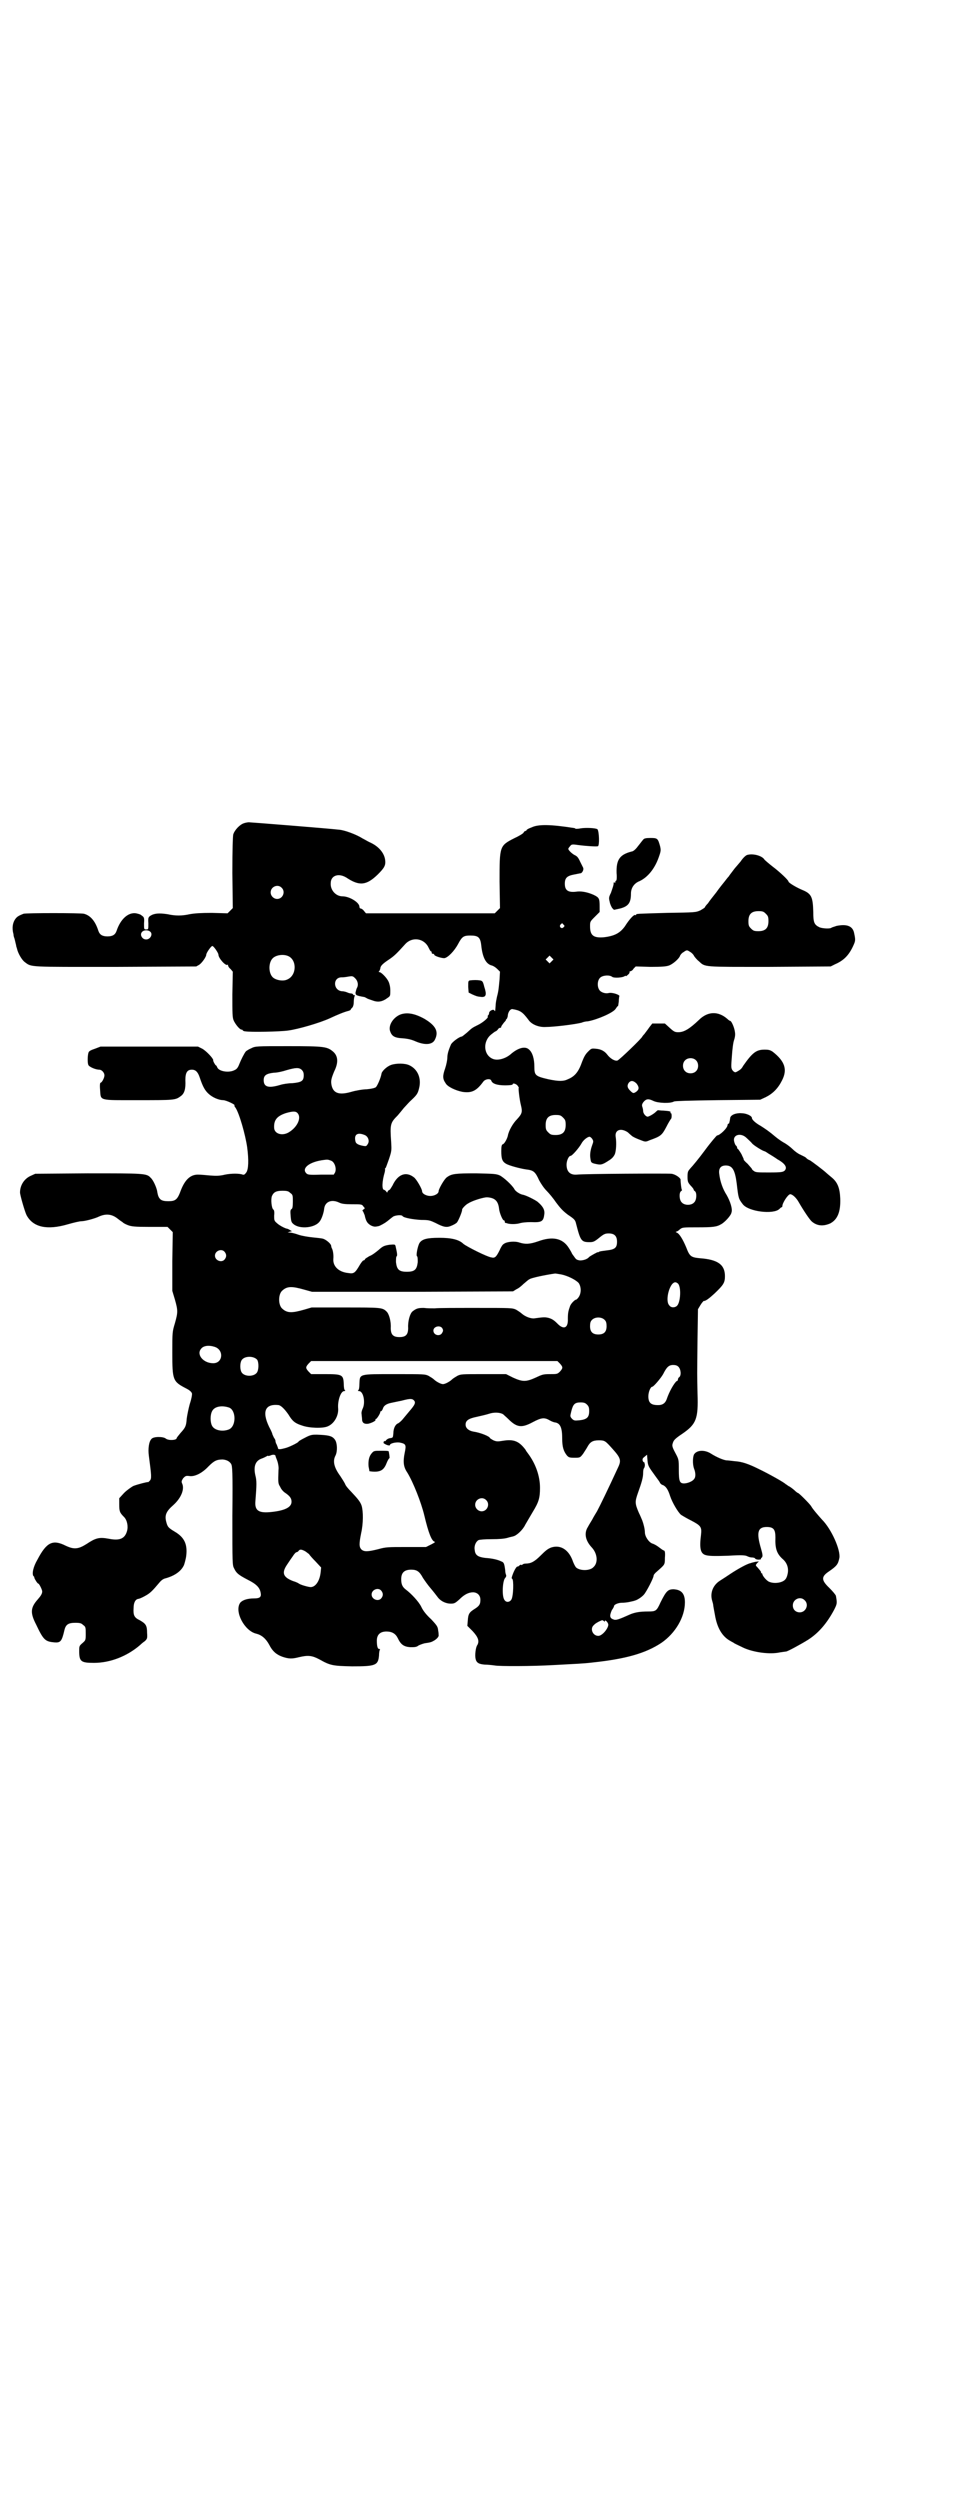 <?xml version="1.0" standalone="no"?>
<!DOCTYPE svg PUBLIC "-//W3C//DTD SVG 20010904//EN"
 "http://www.w3.org/TR/2001/REC-SVG-20010904/DTD/svg10.dtd">
<svg version="1.0" xmlns="http://www.w3.org/2000/svg"
 width="1110pt" height="2870pt" viewBox="0 0 1110 2870"
 preserveAspectRatio="xMidYMid meet">
<g transform="translate(0,2870) scale(0.5,-0.5)"
fill="#000000" stroke="none">
<path d="M561 3850 c-10 -3 -22 -16 -25 -26 -1 -6 -2 -32 -2 -89 l1 -80 -6 -6
-6 -6 -36 1 c-26 0 -40 -1 -51 -3 -18 -4 -33 -4 -51 0 -20 3 -31 2 -40 -4 -4
-3 -5 -5 -4 -17 0 -14 0 -14 -5 -14 -5 0 -5 0 -5 14 1 12 0 14 -4 17 -5 4 -6
4 -14 6 -18 3 -36 -13 -45 -40 -3 -9 -9 -13 -21 -13 -12 0 -18 4 -21 13 -7 22
-18 35 -33 39 -8 2 -133 2 -139 0 -10 -4 -14 -6 -18 -11 -7 -9 -9 -22 -5 -36
0 -3 1 -7 2 -9 2 -7 3 -13 4 -16 0 -2 1 -5 2 -8 2 -10 11 -26 18 -31 16 -12 7
-11 209 -11 l185 1 7 4 c6 4 16 18 16 23 0 4 11 20 14 20 3 0 14 -16 14 -20 0
-8 17 -27 21 -23 0 1 1 0 1 -1 0 -2 2 -6 6 -9 l5 -6 -1 -52 c0 -44 0 -53 3
-60 4 -9 14 -21 18 -21 2 0 3 -1 3 -2 0 0 2 -2 6 -2 10 -2 79 -1 99 2 22 3 71
17 95 28 17 8 34 15 43 17 3 1 5 2 5 3 0 1 2 3 4 5 2 3 3 7 3 13 0 5 1 11 2
13 1 2 1 3 0 2 -2 0 -3 0 -3 1 -1 2 -3 3 -5 3 -2 0 -6 1 -8 2 -2 1 -8 3 -12 3
-22 1 -23 33 -1 32 4 0 11 1 16 2 7 1 9 1 13 -3 7 -6 9 -15 6 -22 -2 -3 -3 -8
-4 -12 0 -6 2 -7 19 -10 2 0 5 -2 7 -3 1 -1 7 -3 13 -5 13 -5 23 -3 35 6 6 4
6 5 6 17 0 8 -2 16 -4 20 -4 9 -17 22 -21 22 -2 0 -2 1 -1 2 1 0 2 3 3 6 0 6
5 11 20 21 12 8 18 14 37 35 16 18 44 14 54 -8 2 -4 4 -8 5 -8 1 0 2 -1 2 -3
0 -2 1 -3 3 -3 2 0 3 -1 3 -2 0 -3 16 -8 23 -8 8 1 23 16 32 33 9 17 13 19 28
19 18 0 23 -4 25 -23 3 -28 11 -43 25 -46 3 -1 8 -4 12 -8 l6 -6 -1 -18 c-2
-20 -2 -25 -6 -40 -1 -5 -3 -14 -3 -20 -1 -14 -1 -14 -3 -11 -2 4 -12 -1 -12
-6 0 -2 -1 -4 -2 -5 -1 -1 -2 -2 -1 -3 2 -3 -13 -15 -24 -20 -12 -6 -12 -6
-24 -17 -6 -5 -11 -9 -12 -9 -5 0 -23 -13 -25 -19 -6 -14 -8 -22 -8 -30 0 -4
-2 -15 -5 -24 -6 -17 -6 -24 1 -34 4 -8 23 -17 39 -20 21 -3 32 2 48 24 5 6
16 7 18 2 2 -7 13 -11 32 -11 10 0 17 1 17 2 0 4 7 2 11 -2 2 -3 4 -5 3 -6 -1
-2 2 -27 5 -39 4 -16 3 -20 -9 -33 -9 -9 -19 -26 -21 -38 -2 -8 -8 -18 -11
-19 -3 -1 -4 -4 -4 -16 0 -17 2 -24 11 -29 6 -4 32 -11 46 -13 17 -2 21 -5 30
-25 5 -9 11 -18 18 -25 5 -5 15 -17 21 -26 9 -12 15 -19 27 -28 15 -10 17 -12
19 -21 10 -39 12 -42 31 -42 8 0 11 1 22 10 11 9 14 10 22 10 13 0 19 -6 19
-19 0 -14 -5 -18 -24 -20 -8 -1 -16 -2 -17 -3 -2 -1 -3 -2 -3 -1 0 1 -18 -9
-20 -11 -4 -5 -13 -8 -21 -8 -7 1 -9 2 -13 8 -3 4 -6 8 -6 9 0 0 -3 6 -7 12
-14 22 -37 27 -70 15 -20 -7 -30 -7 -43 -3 -11 4 -30 2 -36 -3 -3 -1 -7 -8
-10 -15 -8 -16 -11 -18 -19 -16 -9 1 -55 24 -64 31 -10 10 -28 14 -55 14 -29
0 -40 -3 -46 -12 -4 -7 -8 -27 -6 -30 2 -1 2 -7 2 -14 -2 -17 -7 -22 -25 -22
-18 0 -23 5 -25 22 0 7 0 13 2 14 1 2 1 6 -3 23 -1 4 -2 4 -14 3 -12 -2 -15
-3 -25 -12 -6 -5 -15 -12 -21 -14 -5 -3 -10 -6 -10 -7 -1 -2 -2 -3 -4 -3 -1 0
-5 -5 -8 -10 -11 -19 -14 -21 -26 -19 -22 2 -36 15 -35 32 1 10 -1 22 -4 26 0
1 -1 3 -1 5 -1 5 -12 14 -19 16 -4 1 -14 2 -24 3 -9 1 -23 3 -32 6 -8 3 -17 5
-20 5 l-5 0 5 2 5 1 -5 3 c-3 2 -6 3 -7 3 -5 1 -18 8 -23 13 -6 5 -6 7 -6 17
1 8 0 13 -2 14 -4 3 -6 24 -3 31 4 9 10 12 24 12 11 0 14 -1 18 -5 6 -4 6 -6
6 -20 0 -12 -1 -16 -3 -17 -3 -2 -3 -5 -2 -17 1 -12 2 -14 7 -18 15 -12 50 -8
60 7 4 5 9 19 10 29 2 16 17 22 34 14 6 -3 13 -4 30 -4 21 0 23 0 26 -5 4 -4
4 -5 0 -7 -2 -2 -3 -3 -2 -3 1 0 3 -5 5 -10 3 -14 6 -19 15 -24 7 -3 9 -3 18
-1 5 2 14 7 19 11 5 4 11 9 14 11 6 3 19 4 21 1 2 -4 24 -8 43 -9 18 0 20 -1
33 -7 19 -10 26 -11 37 -6 5 2 10 5 12 7 4 5 13 27 12 30 0 2 8 11 14 14 11 7
36 14 43 14 18 -1 26 -8 28 -27 1 -9 8 -26 11 -26 1 0 2 -1 2 -3 0 -2 1 -3 2
-3 0 0 2 0 4 -1 7 -2 18 -2 27 0 6 2 16 3 27 3 25 -1 29 1 31 19 1 10 -4 18
-16 28 -7 5 -27 15 -34 16 -6 1 -17 8 -19 13 -6 10 -24 26 -33 31 -9 4 -14 4
-55 5 -48 0 -56 -1 -67 -9 -6 -4 -19 -27 -19 -32 0 -6 -10 -11 -19 -11 -9 0
-19 5 -19 11 0 5 -13 28 -19 32 -18 14 -37 7 -49 -19 -3 -5 -6 -10 -7 -10 -1
0 -3 -2 -4 -3 -1 -4 -1 -4 -4 0 -1 1 -3 3 -4 3 -6 0 -5 20 1 40 1 4 1 7 1 8
-1 1 0 2 1 2 1 1 4 10 8 21 6 18 6 20 5 38 -3 42 -2 45 15 62 5 6 11 13 14 17
3 3 9 10 14 15 15 14 18 17 21 30 6 23 -3 44 -22 53 -10 5 -30 5 -42 1 -9 -3
-20 -13 -22 -19 -2 -12 -10 -29 -13 -32 -2 -2 -10 -4 -21 -5 -9 0 -26 -3 -36
-6 -28 -8 -41 -3 -45 15 -2 10 -1 15 6 32 10 20 9 35 -2 45 -14 12 -20 13
-104 13 -74 0 -75 0 -85 -5 -5 -2 -11 -6 -12 -7 -4 -5 -11 -19 -15 -29 -3 -8
-6 -12 -11 -14 -13 -7 -37 -3 -40 7 -1 2 -2 4 -3 4 -1 0 -7 10 -6 12 0 4 -16
21 -25 26 l-10 5 -112 0 -112 0 -13 -5 c-12 -4 -14 -6 -15 -10 -2 -8 -2 -23 0
-27 1 -4 16 -11 25 -11 6 0 12 -7 12 -13 0 -6 -6 -17 -9 -17 -1 0 -2 -5 -1
-16 2 -26 -5 -24 87 -24 83 0 86 0 98 9 9 6 12 17 11 37 0 17 4 24 15 24 9 0
14 -6 18 -18 7 -21 12 -30 21 -38 9 -8 23 -14 33 -14 6 0 28 -10 26 -12 -1 0
0 -3 2 -5 9 -13 23 -63 27 -91 4 -30 3 -51 -2 -58 -3 -4 -5 -6 -8 -5 -8 3 -26
3 -41 0 -12 -3 -20 -3 -34 -2 -10 1 -22 2 -26 2 -18 1 -31 -10 -41 -35 -8 -22
-12 -26 -29 -26 -9 0 -14 1 -18 4 -4 4 -6 7 -8 20 -2 9 -9 25 -15 30 -9 10
-15 10 -145 10 l-120 -1 -11 -5 c-15 -7 -24 -22 -24 -38 0 -6 11 -44 15 -52
15 -28 47 -35 95 -21 14 4 27 7 31 7 8 0 31 6 41 11 16 7 29 5 41 -4 4 -3 9
-7 11 -8 2 -1 3 -3 4 -3 1 -1 5 -3 10 -5 8 -3 15 -4 50 -4 l41 0 6 -6 6 -6 -1
-67 0 -68 6 -20 c7 -25 7 -29 0 -54 -6 -20 -6 -20 -6 -68 0 -63 1 -66 32 -82
8 -4 12 -8 13 -11 1 -2 -1 -13 -5 -25 -3 -11 -6 -26 -7 -34 -1 -16 -3 -20 -14
-32 -5 -6 -9 -11 -9 -12 0 -5 -19 -6 -25 -1 -6 5 -29 5 -33 -1 -6 -6 -8 -23
-6 -38 6 -46 7 -53 2 -58 -2 -2 -4 -4 -4 -3 0 1 -24 -5 -34 -9 -5 -3 -14 -9
-21 -16 l-11 -12 0 -14 c0 -16 1 -19 11 -29 7 -7 10 -21 7 -32 -5 -18 -17 -23
-42 -18 -22 4 -30 2 -51 -12 -19 -12 -29 -13 -48 -4 -30 15 -44 8 -65 -32 -10
-17 -13 -33 -9 -38 1 0 2 -2 2 -4 1 -3 7 -13 9 -13 2 0 9 -14 9 -18 0 -5 -3
-10 -10 -18 -17 -19 -18 -31 -4 -58 17 -36 21 -39 42 -41 14 -1 17 2 23 28 3
13 9 17 25 17 11 0 14 -1 18 -5 6 -4 6 -6 6 -20 0 -15 0 -15 -8 -22 -7 -6 -7
-7 -7 -18 0 -24 4 -27 34 -27 37 0 76 15 106 41 3 3 8 7 11 9 5 5 6 6 5 19 0
17 -3 21 -17 29 -13 6 -15 12 -14 28 0 12 4 20 11 21 2 0 9 3 16 7 11 6 16 11
32 30 4 5 9 9 14 10 22 6 37 17 43 31 1 3 4 13 5 21 3 26 -4 42 -26 55 -15 9
-17 11 -20 23 -4 15 0 24 16 38 19 17 27 38 20 51 -1 3 -1 5 3 11 5 5 6 6 14
5 12 -2 29 6 44 22 13 13 19 16 33 16 9 -1 15 -4 19 -10 3 -5 4 -16 3 -119 0
-110 0 -114 4 -121 5 -11 10 -15 31 -26 20 -10 28 -18 30 -30 2 -10 -2 -13
-15 -13 -16 0 -27 -4 -32 -10 -14 -20 10 -65 37 -71 12 -3 22 -11 30 -26 7
-14 16 -22 30 -27 15 -5 22 -5 38 -1 21 5 30 4 47 -5 25 -14 30 -15 75 -16 54
0 60 2 62 25 0 6 1 12 2 13 1 1 0 2 -2 2 -3 0 -5 6 -5 19 0 14 8 21 22 21 13
0 21 -5 26 -15 7 -15 14 -20 29 -21 10 0 14 0 19 4 4 2 10 4 14 5 15 2 16 3
23 7 6 4 10 9 9 12 0 1 0 5 -1 10 -1 9 -2 11 -16 26 -11 10 -19 20 -23 29 -6
12 -23 30 -35 39 -8 6 -11 12 -11 24 0 15 7 22 23 22 13 0 19 -4 27 -19 4 -6
11 -16 17 -23 6 -7 13 -16 16 -20 7 -10 19 -16 31 -16 8 0 10 1 20 10 11 11
21 16 31 16 10 0 17 -7 17 -17 0 -10 -2 -14 -13 -21 -13 -8 -15 -12 -16 -27
l-1 -12 12 -12 c13 -14 16 -23 11 -32 -4 -5 -6 -24 -4 -32 2 -9 8 -12 21 -13
6 0 16 -1 23 -2 11 -2 84 -2 136 1 53 3 65 3 90 6 75 8 121 21 157 45 32 22
54 59 54 93 0 20 -8 29 -26 30 -13 0 -17 -4 -30 -30 -9 -20 -11 -21 -28 -21
-20 0 -32 -2 -45 -8 -20 -9 -28 -12 -33 -11 -11 3 -12 8 -6 22 3 4 5 8 5 9 0
4 10 8 18 8 6 0 14 1 18 2 4 1 10 2 12 3 5 1 16 8 21 14 6 7 22 38 22 43 0 2
3 6 8 10 18 16 18 15 18 31 1 12 0 16 -2 17 -2 0 -7 4 -11 7 -5 4 -12 8 -16 9
-8 3 -17 16 -17 26 0 7 -3 19 -6 27 -1 2 -4 10 -8 18 -9 21 -9 25 -2 45 9 25
12 36 12 46 0 6 1 10 2 11 1 1 2 4 2 8 -1 4 -1 6 -2 6 -1 -1 -2 1 -3 3 -1 4 0
6 4 9 l6 5 1 -13 c1 -11 2 -14 13 -29 7 -10 14 -19 15 -21 1 -3 4 -6 8 -7 6
-3 11 -9 16 -25 5 -15 18 -37 25 -43 3 -2 13 -8 23 -13 23 -12 25 -15 23 -33
-4 -31 -1 -42 9 -46 8 -3 22 -3 54 -2 31 2 39 1 43 -1 4 -2 8 -3 11 -3 3 0 7
-1 7 -2 1 -2 5 -3 8 -3 4 0 6 1 6 1 -1 1 0 3 2 4 2 3 2 6 -2 20 -11 37 -8 50
13 50 16 0 20 -6 20 -24 -1 -25 3 -37 16 -49 11 -9 15 -22 12 -35 -1 -5 -3
-10 -5 -12 -6 -8 -25 -11 -37 -6 -6 2 -16 14 -16 18 0 1 -1 2 -2 2 -2 0 -2 1
-1 1 1 1 -1 4 -8 12 -5 5 -5 5 -1 10 l4 4 -8 -1 c-4 -1 -9 -2 -11 -3 -7 -1
-27 -12 -44 -23 -9 -6 -21 -14 -26 -17 -16 -10 -23 -27 -19 -44 1 -4 3 -10 3
-12 0 -2 2 -12 4 -23 5 -30 17 -50 36 -60 3 -2 6 -3 7 -4 1 -1 5 -3 24 -12 23
-10 59 -15 82 -10 7 1 13 2 14 2 2 -1 35 17 51 27 25 16 44 39 60 69 7 14 7
15 4 32 -1 3 -8 11 -15 18 -19 18 -19 26 -1 38 19 13 21 17 24 31 3 18 -18 66
-40 88 -9 10 -22 25 -25 31 -4 6 -28 30 -30 30 -1 0 -5 3 -9 7 -5 4 -10 8 -13
9 -3 2 -5 4 -6 4 -3 4 -41 25 -62 35 -24 12 -39 17 -55 18 -8 1 -17 2 -20 2
-7 1 -22 7 -36 16 -13 8 -30 8 -37 -1 -4 -4 -5 -23 -1 -34 4 -10 4 -20 0 -24
-3 -5 -15 -10 -23 -10 -10 0 -12 5 -12 31 0 24 0 24 -8 39 -8 15 -8 17 -5 25
2 5 6 9 21 19 32 22 37 34 35 92 -1 45 -1 38 0 127 l1 67 6 10 c3 5 7 9 7 9 4
-1 13 6 25 17 21 20 24 25 24 40 0 26 -16 38 -57 41 -21 2 -24 4 -32 25 -8 19
-16 32 -22 34 -2 1 -3 2 -1 2 1 0 5 2 8 5 6 5 7 5 40 5 36 0 45 1 55 7 8 4 23
20 24 27 3 8 -3 26 -11 40 -9 14 -15 31 -17 48 -2 13 3 20 15 20 15 0 21 -10
25 -41 4 -34 4 -35 14 -48 13 -17 70 -24 84 -11 2 2 4 4 5 4 1 0 2 1 2 3 0 7
13 27 18 27 5 0 14 -8 20 -19 11 -19 25 -40 30 -44 12 -10 26 -11 42 -4 17 9
24 27 23 57 -1 24 -6 37 -19 48 -6 5 -12 10 -13 11 -5 5 -34 27 -38 29 -3 1
-6 3 -8 5 -1 2 -8 5 -14 8 -5 2 -13 8 -18 13 -4 4 -12 10 -17 13 -6 3 -16 10
-22 15 -14 12 -23 18 -34 25 -11 6 -20 14 -20 18 0 5 -13 11 -24 11 -13 1 -25
-4 -26 -11 0 -2 -1 -5 -1 -7 -1 -2 -1 -4 -1 -4 0 -1 -1 -2 -2 -2 -1 0 -2 -2
-2 -3 0 -7 -18 -24 -24 -24 -1 0 -14 -15 -28 -34 -14 -19 -29 -37 -33 -41 -6
-7 -7 -8 -7 -20 0 -11 1 -13 7 -20 4 -4 7 -8 7 -9 0 -1 1 -3 3 -4 5 -4 4 -21
-2 -26 -6 -7 -22 -7 -28 0 -6 5 -7 22 -2 26 2 1 3 3 2 3 -1 1 -3 16 -3 24 -1
4 -12 12 -21 13 -8 1 -201 0 -218 -2 -15 -1 -23 7 -23 23 0 9 5 20 9 20 4 0
20 19 25 28 4 8 14 16 19 16 1 0 4 -2 6 -5 3 -5 3 -6 0 -14 -4 -11 -6 -22 -4
-32 1 -8 2 -9 10 -11 13 -3 16 -3 30 6 10 6 13 10 16 16 3 8 4 26 2 39 -3 17
12 22 28 11 4 -4 8 -7 9 -8 2 -2 10 -6 21 -10 10 -4 11 -4 20 0 25 9 28 11 38
30 5 10 10 18 11 19 2 1 2 13 0 13 -1 0 -2 1 -1 2 1 2 -2 3 -16 4 -7 0 -12 1
-13 1 0 0 -2 -1 -5 -4 -5 -5 -16 -11 -19 -11 -5 1 -10 8 -10 13 0 3 -1 7 -2
10 -1 3 -1 6 3 11 6 7 11 8 23 2 11 -5 39 -6 47 -1 3 1 29 2 101 3 l97 1 13 6
c16 8 28 20 37 38 13 25 7 44 -21 66 -6 4 -9 5 -19 5 -19 0 -28 -7 -49 -37 -1
-2 -3 -5 -4 -6 -2 -3 -12 -9 -14 -9 -2 0 -5 2 -7 5 -3 5 -3 7 -1 33 1 15 3 31
5 36 2 6 3 12 2 18 -1 10 -8 26 -11 26 -1 0 -4 2 -7 5 -21 18 -45 17 -65 -3
-21 -20 -34 -28 -47 -28 -8 0 -10 1 -20 10 l-11 10 -15 0 -14 0 -7 -9 c-4 -6
-9 -12 -11 -15 -3 -3 -5 -6 -5 -6 0 -3 -53 -54 -57 -55 -6 -2 -17 5 -23 13 -6
8 -14 13 -26 14 -11 1 -11 1 -19 -7 -6 -6 -9 -12 -13 -22 -8 -23 -16 -34 -33
-41 -10 -5 -21 -5 -45 0 -30 7 -32 9 -32 29 0 17 -4 32 -12 39 -9 9 -26 4 -43
-11 -12 -10 -30 -15 -41 -10 -21 9 -23 40 -3 56 5 4 9 7 10 7 1 0 3 2 5 4 1 2
3 4 5 4 2 0 3 1 3 3 0 1 3 5 6 9 3 3 5 6 5 6 -1 0 -1 1 1 2 1 1 3 5 3 9 1 8 6
15 11 14 18 -3 23 -7 36 -24 7 -11 24 -18 40 -17 19 0 68 6 83 10 4 2 11 3 14
3 22 4 59 20 64 29 2 3 4 6 5 6 1 0 1 5 2 10 0 6 1 11 1 12 4 3 -15 10 -24 8
-7 -2 -16 1 -20 5 -7 7 -7 23 0 30 6 6 22 7 28 2 4 -3 24 -2 29 2 1 1 2 1 2 0
0 -1 2 0 5 3 3 2 4 5 4 6 -1 1 0 2 2 2 1 0 5 2 7 6 l5 5 34 -1 c27 0 36 1 42
3 9 3 24 16 26 23 1 2 4 6 8 8 7 5 8 5 14 1 4 -2 9 -7 10 -10 2 -3 7 -9 11
-12 15 -14 8 -13 163 -13 l140 1 10 5 c21 9 33 22 43 45 4 9 4 12 1 26 -3 17
-17 22 -41 17 -5 -2 -10 -3 -11 -4 -3 -3 -21 -2 -28 1 -12 6 -14 11 -14 35 -1
35 -4 42 -26 51 -12 5 -31 16 -31 19 0 3 -20 22 -36 34 -9 7 -17 14 -19 16 -5
9 -26 15 -40 11 -3 -1 -9 -6 -15 -15 -6 -7 -11 -13 -12 -14 -1 -1 -4 -5 -7 -9
-3 -4 -7 -9 -8 -11 -2 -2 -6 -7 -9 -11 -4 -5 -13 -16 -20 -26 -7 -9 -16 -20
-19 -25 -4 -4 -7 -8 -7 -9 0 -1 -5 -4 -10 -7 -11 -5 -12 -5 -77 -6 -71 -2 -71
-2 -71 -4 0 -1 -1 -2 -2 -1 -3 2 -14 -10 -24 -26 -11 -15 -23 -22 -48 -25 -24
-2 -32 4 -32 25 0 11 0 11 11 22 l11 11 0 12 c0 19 -1 21 -13 27 -13 6 -27 9
-38 8 -21 -3 -29 2 -29 18 0 13 5 18 21 21 6 1 14 3 16 3 4 2 7 9 5 13 -1 2
-4 8 -7 14 -4 9 -7 12 -11 14 -7 3 -16 12 -16 15 0 1 2 4 4 6 3 4 4 5 17 3 23
-3 44 -4 47 -3 4 1 3 34 -1 39 -4 3 -27 4 -39 2 -4 -1 -9 -1 -11 -1 -1 1 -3 2
-5 2 -52 8 -81 9 -97 1 -6 -2 -11 -5 -11 -6 0 -1 -1 -2 -3 -2 -1 0 -3 -2 -4
-4 -1 -2 -11 -8 -22 -13 -33 -17 -33 -18 -33 -99 l1 -61 -6 -6 -6 -6 -148 0
-148 0 -5 6 c-2 3 -6 5 -7 5 -2 0 -3 2 -3 4 0 10 -23 24 -39 24 -15 0 -28 14
-27 30 0 18 18 24 36 13 30 -20 46 -18 72 7 15 15 19 21 17 34 -2 15 -14 30
-33 39 -5 2 -13 7 -19 10 -14 9 -41 19 -54 20 -26 3 -203 17 -207 17 -3 0 -8
-1 -11 -2z m86 -148 c10 -9 3 -26 -10 -26 -8 0 -15 7 -15 15 0 13 16 20 25 11z
m1113 -60 c5 -5 6 -7 6 -17 0 -16 -7 -23 -23 -23 -10 0 -12 1 -17 6 -5 5 -6 7
-6 17 0 16 7 23 23 23 10 0 12 -1 17 -6z m-465 -25 c3 -3 3 -3 0 -6 -4 -5 -11
1 -7 6 4 4 4 4 7 0z m-950 -16 c7 -5 1 -18 -9 -18 -3 0 -6 1 -8 3 -8 8 -3 18
8 18 3 0 7 -1 9 -3z m317 -56 c21 -9 20 -45 -2 -54 -10 -5 -28 -1 -34 6 -9 10
-9 32 0 42 7 8 24 11 36 6z m606 -12 l-5 -5 -4 4 -5 5 4 4 5 5 4 -4 5 -5 -4
-4z m331 -227 c7 -6 7 -19 1 -25 -6 -7 -19 -7 -25 -1 -7 6 -7 19 -1 25 6 7 19
7 25 1z m-906 -22 c4 -4 5 -7 5 -13 0 -13 -5 -16 -26 -18 -9 0 -22 -2 -28 -4
-27 -8 -38 -5 -38 11 0 11 6 15 23 17 8 0 21 3 30 6 21 6 28 6 34 1z m770 -32
c6 -8 6 -13 0 -18 -7 -5 -8 -5 -15 2 -7 7 -7 12 -3 18 5 6 11 5 18 -2z m-779
-68 c9 -10 0 -31 -19 -43 -15 -10 -34 -5 -35 9 -1 18 6 27 26 34 17 5 24 5 28
0z m610 -10 c5 -5 6 -7 6 -17 0 -16 -7 -23 -23 -23 -10 0 -12 1 -17 6 -5 5 -6
7 -6 17 0 16 7 23 23 23 10 0 12 -1 17 -6z m-456 -40 c8 -3 12 -14 7 -21 -3
-5 -4 -5 -10 -4 -11 2 -17 5 -18 10 -4 16 4 22 21 15z m878 -7 c4 -4 10 -9 13
-13 5 -5 23 -16 27 -17 1 0 5 -2 9 -5 5 -3 15 -9 22 -14 18 -10 23 -19 16 -26
-4 -3 -7 -4 -35 -4 -25 0 -31 0 -35 3 -3 2 -5 4 -5 5 0 1 -5 6 -10 12 -6 5
-10 10 -9 10 1 0 -2 5 -5 12 -4 7 -8 12 -8 12 -1 0 -2 1 -2 3 0 1 -1 4 -3 5
-1 1 -3 5 -4 10 -3 15 16 20 29 7z m-955 -52 c8 -3 13 -18 9 -27 l-3 -5 -30 0
c-27 -1 -30 0 -33 3 -11 11 5 25 35 30 14 2 14 2 22 -1z m-245 -209 c5 -6 5
-12 0 -18 -7 -8 -22 -2 -22 9 0 11 15 17 22 9z m773 -52 c16 -3 35 -13 41 -20
6 -9 6 -23 0 -32 -2 -3 -5 -6 -6 -6 -3 0 -12 -9 -14 -15 -4 -11 -5 -16 -5 -29
1 -22 -10 -26 -25 -10 -7 7 -12 10 -19 12 -8 2 -12 2 -33 -1 -8 -1 -21 4 -29
11 -2 2 -8 6 -13 9 -9 4 -10 4 -92 4 -46 0 -88 0 -95 -1 -7 0 -18 0 -25 1 -13
0 -17 -1 -26 -8 -6 -5 -11 -23 -10 -38 0 -15 -5 -21 -20 -21 -15 0 -20 6 -20
21 1 15 -4 33 -10 38 -9 9 -14 9 -94 9 l-78 0 -17 -5 c-28 -8 -39 -8 -50 2
-10 8 -10 34 0 42 11 10 22 10 50 2 l18 -5 231 0 231 1 8 5 c5 2 12 8 16 12 5
4 10 9 14 11 4 3 37 10 59 13 1 0 7 -1 13 -2z m269 -21 c8 -8 6 -43 -2 -51 -5
-5 -14 -5 -18 1 -8 8 -3 37 7 49 5 5 8 5 13 1z m-168 -84 c3 -3 4 -7 4 -14 0
-13 -6 -19 -19 -19 -13 0 -19 6 -19 19 0 7 1 11 4 14 7 8 23 8 30 0z m-374
-18 c3 -5 3 -7 -1 -13 -6 -7 -19 -3 -19 7 0 9 14 13 20 6z m-524 -43 c23 -6
21 -38 -2 -38 -23 0 -39 20 -28 33 5 7 17 9 30 5z m99 -30 c4 -6 4 -24 -1 -30
-7 -9 -27 -9 -34 0 -5 6 -5 24 0 30 7 9 27 9 35 0z m696 -9 c7 -8 7 -10 0 -18
-6 -6 -7 -6 -23 -6 -16 0 -18 -1 -33 -8 -22 -10 -30 -10 -52 0 l-16 8 -52 0
c-50 0 -52 0 -60 -4 -5 -3 -10 -6 -12 -8 -5 -5 -16 -11 -21 -11 -5 0 -16 6
-21 11 -2 2 -7 5 -12 8 -8 4 -10 4 -77 4 -84 0 -81 1 -82 -22 0 -8 -1 -15 -3
-15 -1 -1 0 -2 2 -2 10 0 15 -25 9 -39 -2 -4 -4 -10 -3 -14 0 -3 1 -8 1 -11 0
-9 5 -12 14 -11 9 2 18 7 17 9 -1 1 0 2 1 2 2 0 11 14 10 17 0 0 1 1 2 1 1 0
3 3 4 6 2 7 9 11 19 13 4 1 15 3 24 5 19 5 24 5 28 1 5 -5 3 -10 -10 -25 -4
-5 -11 -13 -15 -18 -3 -4 -9 -9 -11 -10 -6 -2 -11 -11 -11 -23 -1 -10 -1 -10
-7 -11 -3 0 -7 -2 -9 -4 -2 -3 -4 -4 -4 -3 0 1 -1 1 -2 -1 -1 -2 -1 -4 2 -5 4
-3 12 -5 12 -3 0 4 13 7 22 6 15 -3 16 -5 12 -24 -4 -20 -3 -32 6 -45 14 -23
32 -69 39 -98 10 -42 17 -59 24 -61 2 0 0 -2 -8 -6 l-12 -6 -45 0 c-43 0 -47
0 -65 -5 -24 -6 -32 -6 -38 -1 -6 6 -6 13 -1 38 5 22 5 50 1 63 -3 9 -9 16
-24 32 -6 6 -13 14 -14 18 -2 4 -7 12 -11 18 -14 19 -18 34 -11 47 5 10 4 29
-1 36 -6 9 -14 11 -42 12 -10 0 -14 0 -27 -7 -8 -4 -15 -8 -15 -9 0 -2 -22
-13 -31 -15 -11 -3 -15 -3 -16 -1 0 2 -2 6 -3 9 -2 3 -3 7 -3 9 0 2 -2 5 -4 8
-1 3 -3 6 -3 7 0 1 -2 6 -4 10 -21 39 -15 60 17 57 6 0 15 -9 24 -22 9 -15 15
-20 31 -25 16 -6 48 -7 59 -2 15 6 26 25 24 43 -1 16 6 38 14 38 2 0 3 1 2 2
-2 0 -3 7 -3 15 -1 21 -4 22 -44 22 l-31 0 -6 6 c-7 8 -7 10 0 18 l6 6 283 0
283 0 6 -6z m272 -7 c6 -6 7 -20 2 -24 -2 -1 -3 -4 -3 -5 0 -2 -1 -4 -3 -4 -6
-5 -17 -24 -23 -42 -3 -8 -8 -12 -16 -13 -19 -1 -26 4 -26 20 0 10 5 22 9 22
3 0 20 20 25 29 8 16 13 21 23 21 5 0 9 -1 12 -4z m-210 -87 c4 -4 5 -7 5 -15
0 -14 -5 -19 -22 -21 -12 -1 -13 -1 -18 4 -4 5 -4 5 -1 17 4 16 8 20 21 20 8
0 11 -1 15 -5z m-822 -7 c16 -7 16 -43 -1 -50 -15 -6 -34 -2 -39 9 -4 8 -4 24
0 32 5 12 23 15 40 9z m629 -15 c2 -2 8 -7 12 -11 20 -20 31 -21 57 -7 19 10
26 11 38 4 5 -3 11 -5 13 -5 12 -2 16 -13 16 -37 0 -19 3 -29 11 -39 4 -4 5
-5 17 -5 13 0 13 0 20 9 3 5 8 12 10 16 6 11 12 15 26 15 14 0 15 -1 32 -20
18 -20 20 -26 13 -41 -24 -52 -42 -89 -49 -102 -3 -5 -8 -13 -11 -19 -3 -5 -8
-13 -10 -17 -9 -14 -6 -31 9 -47 13 -14 15 -35 4 -45 -8 -9 -31 -9 -40 -1 -2
2 -5 8 -7 13 -9 27 -28 40 -50 33 -8 -3 -13 -7 -24 -18 -15 -15 -23 -19 -35
-19 -3 0 -6 -1 -7 -2 -1 -1 -2 -2 -3 -1 -1 1 -3 0 -5 -2 -1 -1 -3 -2 -3 -2 -2
2 -7 -6 -11 -16 -3 -8 -4 -11 -2 -12 4 -1 3 -41 -2 -48 -4 -6 -12 -7 -16 0 -6
9 -4 44 2 50 2 2 3 5 2 7 -1 2 -2 7 -2 11 -2 15 -3 18 -9 20 -8 4 -21 7 -37 8
-16 2 -23 6 -24 18 -2 10 3 20 9 23 3 1 14 2 30 2 17 0 29 1 36 3 6 2 13 3 15
4 7 2 21 15 26 26 3 5 11 19 17 29 14 23 17 32 17 56 0 27 -10 55 -27 78 -3 4
-6 8 -6 9 -15 20 -27 25 -52 21 -12 -2 -15 -2 -22 1 -4 2 -8 5 -8 5 0 4 -23
13 -38 15 -11 2 -18 8 -18 16 0 9 6 14 26 18 9 2 22 5 28 7 12 4 25 3 32 -1z
m-523 -95 c0 -2 2 -6 3 -9 3 -7 5 -18 4 -24 -1 -30 -1 -31 4 -39 2 -5 7 -11
12 -14 10 -7 14 -12 14 -20 0 -13 -16 -21 -51 -24 -26 -2 -34 5 -32 26 3 38 3
46 0 58 -5 21 0 34 14 39 6 2 11 5 13 6 1 1 2 1 2 0 0 0 2 0 5 1 6 3 11 2 12
0z m484 -102 c10 -9 3 -26 -10 -26 -8 0 -15 7 -15 15 0 13 16 20 25 11z m-417
-117 c4 -2 8 -6 10 -7 1 -2 8 -10 15 -17 l13 -14 -1 -10 c-2 -21 -12 -35 -23
-35 -5 0 -23 5 -27 8 -1 1 -7 4 -14 6 -23 9 -26 19 -13 38 4 6 10 15 13 19 3
5 7 9 8 9 1 0 4 1 5 3 3 4 6 4 14 0z m176 -91 c5 -6 5 -12 0 -18 -7 -8 -22 -2
-22 9 0 11 15 17 22 9z m973 -22 c11 -10 3 -28 -11 -28 -9 0 -16 6 -16 16 0
14 17 22 27 12z m-461 -48 c1 -2 2 -2 2 0 0 4 7 -2 8 -8 0 -9 -14 -26 -23 -26
-13 0 -20 17 -10 25 3 4 15 10 19 11 1 0 2 -1 4 -2z"/>
<path d="M854 2403 c-6 -7 -8 -17 -7 -30 1 -5 2 -10 2 -11 1 0 6 -1 12 -1 15
0 22 5 28 21 2 5 5 10 6 10 1 0 -1 14 -2 16 -1 1 -9 1 -18 1 -15 0 -16 0 -21
-6z"/>
<path d="M1478 3812 c-2 -2 -7 -9 -12 -15 -5 -7 -11 -12 -14 -12 -28 -7 -36
-19 -35 -50 1 -10 0 -17 -1 -17 -1 0 -2 -2 -2 -3 0 -3 0 -3 -2 -1 -1 1 -2 0
-2 -5 -1 -5 -4 -13 -6 -19 -5 -10 -5 -12 -3 -20 1 -6 4 -12 6 -15 l4 -4 14 3
c19 5 25 13 25 34 0 13 7 24 20 29 19 9 35 29 44 55 5 14 5 16 3 25 -5 18 -6
19 -22 19 -11 0 -15 -1 -17 -4z"/>
<path d="M1080 3489 c-4 -1 -4 -2 -4 -15 l1 -13 8 -4 c9 -4 11 -5 21 -6 11 -1
13 5 7 23 -3 12 -4 14 -10 15 -6 1 -15 1 -23 0z"/>
<path d="M921 3411 c-16 -6 -28 -23 -25 -37 4 -13 10 -17 30 -18 12 -1 20 -3
29 -7 21 -9 38 -8 44 3 10 19 3 33 -24 49 -22 12 -39 15 -54 10z"/>
</g>
</svg>
